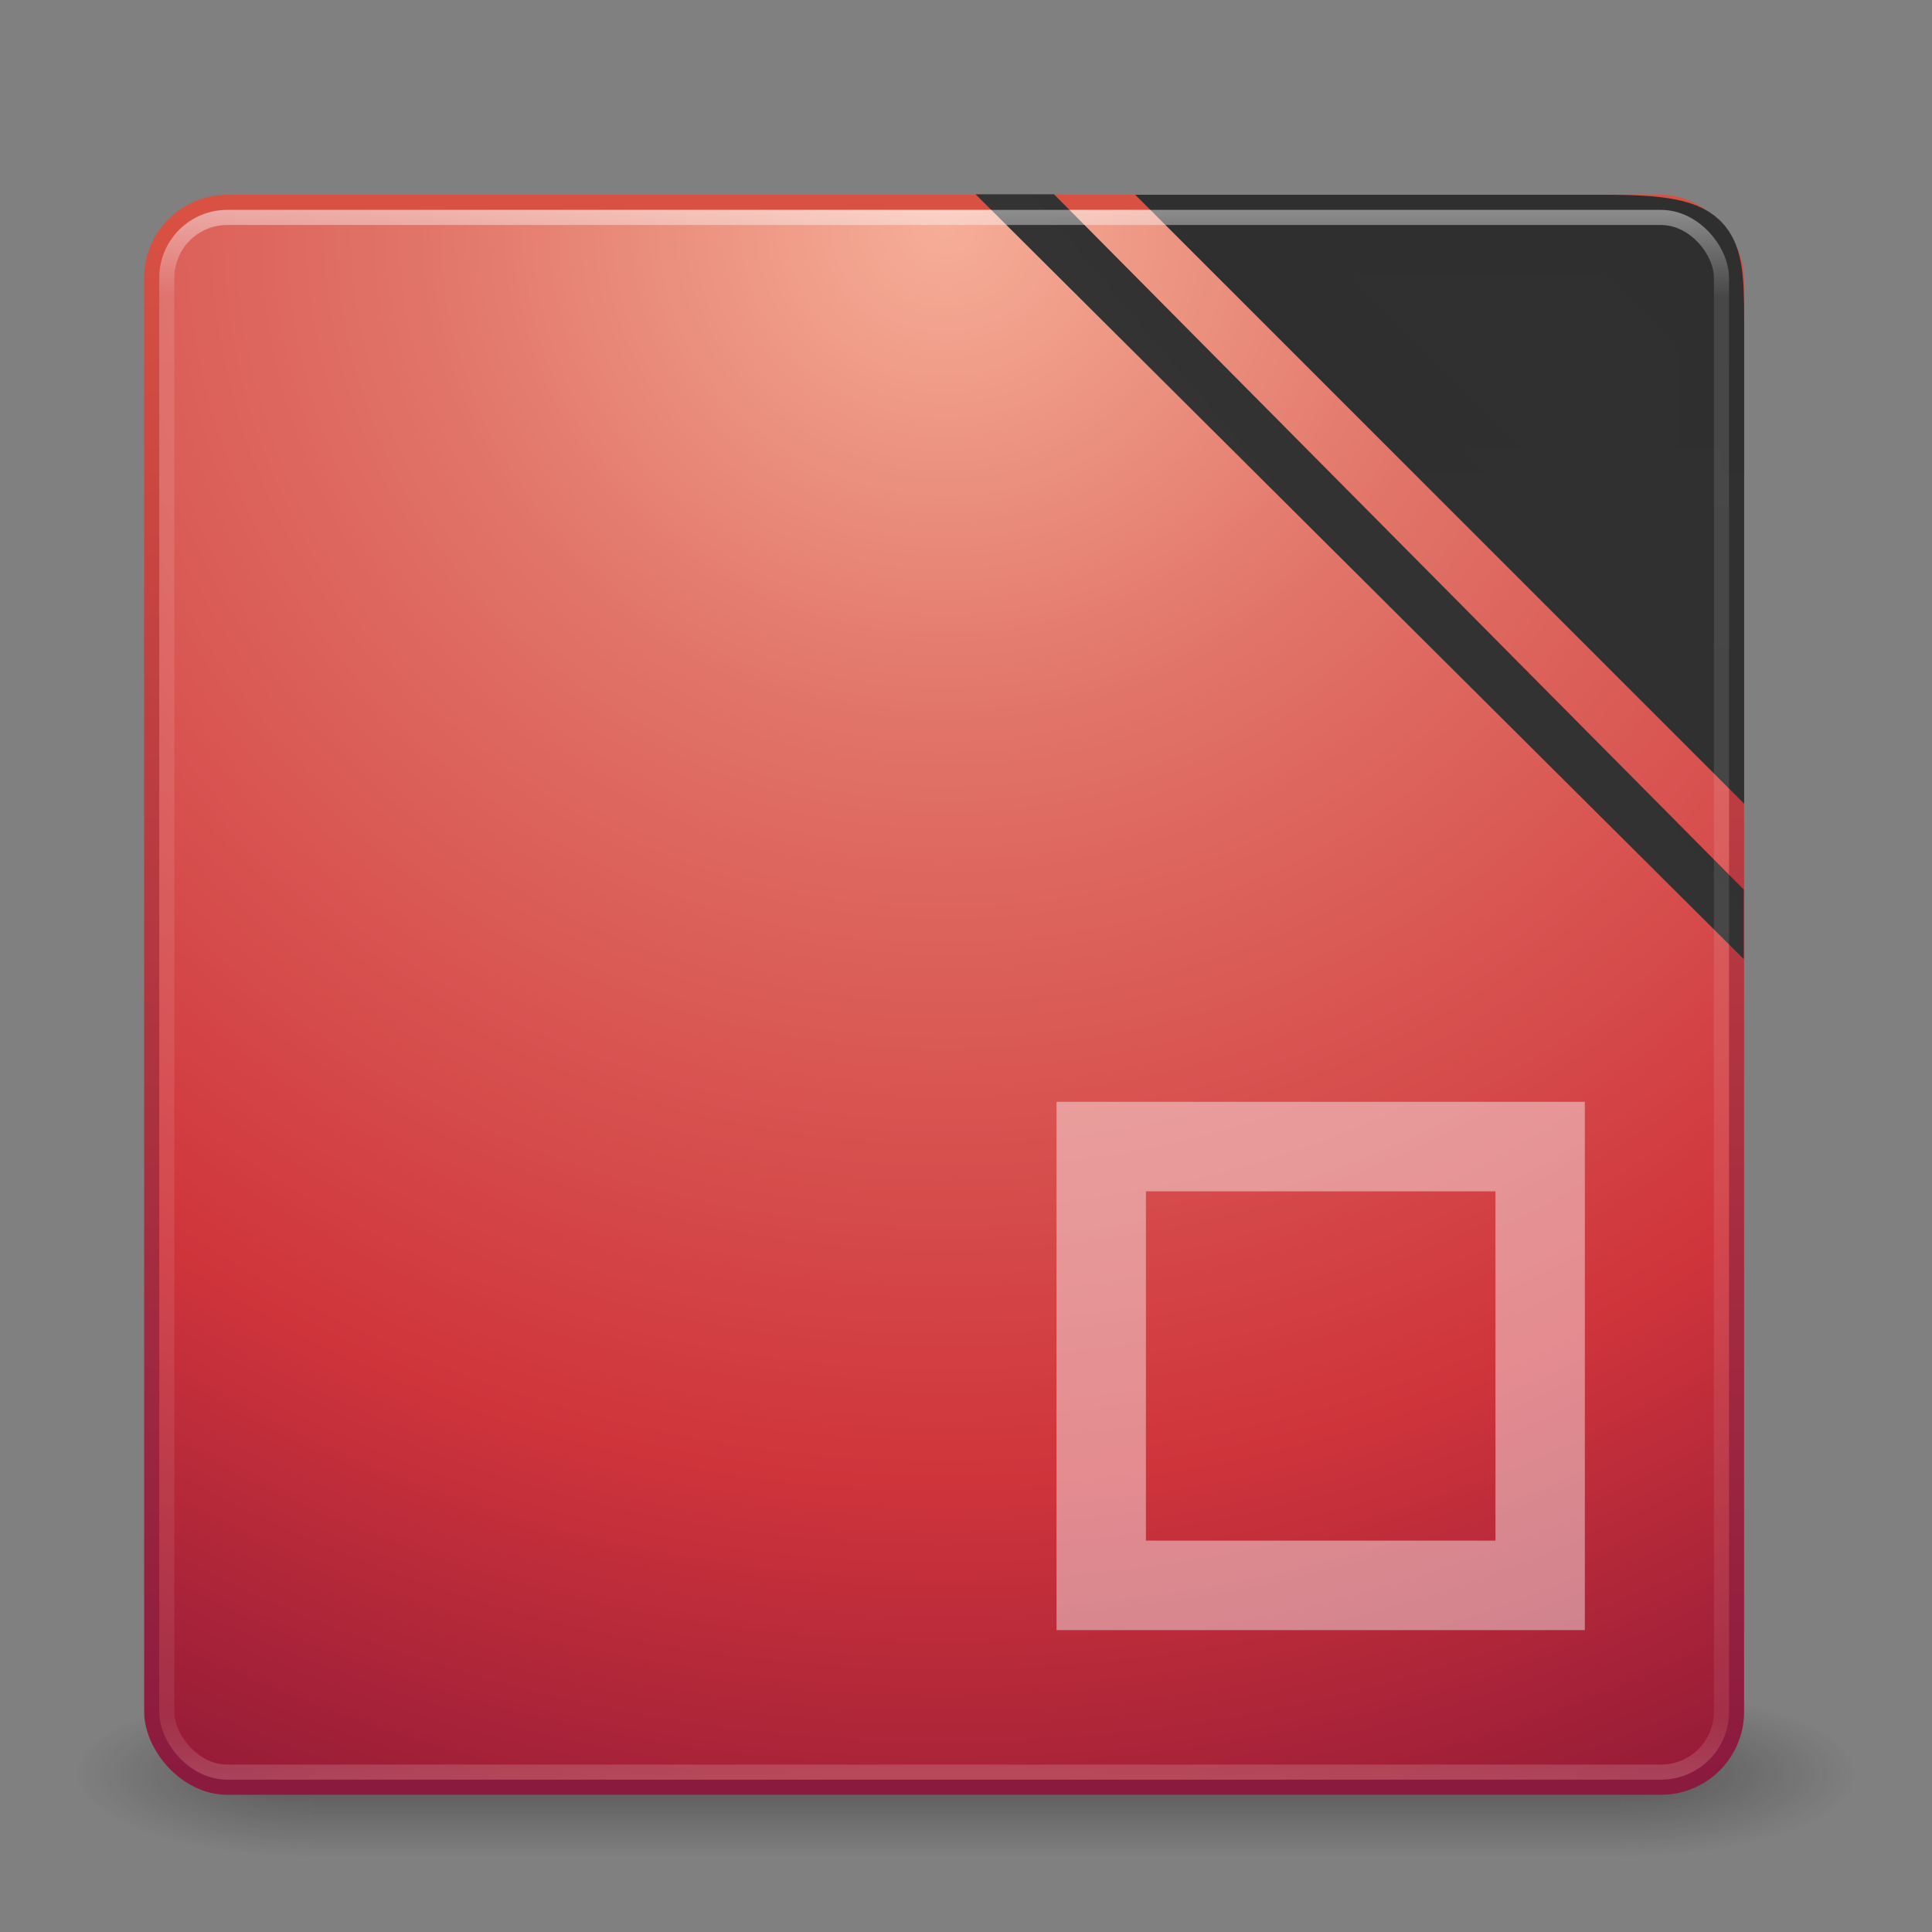 <?xml version="1.0" encoding="UTF-8" standalone="no"?>
<!-- Created with Inkscape (http://www.inkscape.org/) -->

<svg
   xmlns:dc="http://purl.org/dc/elements/1.1/"
   xmlns:cc="http://creativecommons.org/ns#"
   xmlns:rdf="http://www.w3.org/1999/02/22-rdf-syntax-ns#"
   xmlns:svg="http://www.w3.org/2000/svg"
   xmlns="http://www.w3.org/2000/svg"
   xmlns:xlink="http://www.w3.org/1999/xlink"
   xmlns:sodipodi="http://sodipodi.sourceforge.net/DTD/sodipodi-0.dtd"
   xmlns:inkscape="http://www.inkscape.org/namespaces/inkscape"
   width="128"
   height="128"
   id="svg3249"
   version="1.1"
   inkscape:version="0.48+devel r11997"
   sodipodi:docname="libreoffice-impress.svg">
  <rect width="100%" height="100%" fill="#808080" stroke="none"/>
  <defs
     id="defs3251">
    <linearGradient
       inkscape:collect="always"
       xlink:href="#linearGradient3707-319-631-407-1-846-4"
       id="linearGradient3156"
       gradientUnits="userSpaceOnUse"
       gradientTransform="matrix(2.641,0,0,2.641,0.615,-63.026)"
       x1="19.875"
       y1="44.52"
       x2="19.875"
       y2="5.25" />
    <linearGradient
       id="linearGradient3707-319-631-407-1-846-4">
      <stop
         offset="0"
         style="stop-color:#365a7c;stop-opacity:1"
         id="stop3788-5" />
      <stop
         offset="1"
         style="stop-color:#5ea1ca;stop-opacity:1;"
         id="stop3790-9" />
    </linearGradient>
    <linearGradient
       inkscape:collect="always"
       xlink:href="#linearGradient3707-319-631-407-1-846-4-8"
       id="linearGradient3159"
       gradientUnits="userSpaceOnUse"
       gradientTransform="matrix(2.641,0,0,2.641,0.615,-63.026)"
       x1="19.875"
       y1="44.52"
       x2="19.875"
       y2="5.25" />
    <linearGradient
       id="linearGradient3707-319-631-407-1-846-4-8">
      <stop
         offset="0"
         style="stop-color:#365a7c;stop-opacity:1"
         id="stop3788-5-5" />
      <stop
         offset="1"
         style="stop-color:#5ea1ca;stop-opacity:1;"
         id="stop3790-9-0" />
    </linearGradient>
    <linearGradient
       inkscape:collect="always"
       xlink:href="#linearGradient3707-319-631-407-1-846-4-9"
       id="linearGradient3162"
       gradientUnits="userSpaceOnUse"
       gradientTransform="matrix(2.641,0,0,2.641,0.615,-63.026)"
       x1="19.875"
       y1="44.52"
       x2="19.875"
       y2="5.25" />
    <linearGradient
       id="linearGradient3707-319-631-407-1-846-4-9">
      <stop
         offset="0"
         style="stop-color:#365a7c;stop-opacity:1"
         id="stop3788-5-1" />
      <stop
         offset="1"
         style="stop-color:#5ea1ca;stop-opacity:1;"
         id="stop3790-9-8" />
    </linearGradient>
    <linearGradient
       inkscape:collect="always"
       xlink:href="#linearGradient8265-821-176-38-919-66-249-7-7"
       id="linearGradient3165"
       gradientUnits="userSpaceOnUse"
       gradientTransform="matrix(2.214,0,0,3.47,10.75,-67.821)"
       x1="16.626"
       y1="15.298"
       x2="20.055"
       y2="24.628" />
    <linearGradient
       id="linearGradient8265-821-176-38-919-66-249-7-7">
      <stop
         offset="0"
         style="stop-color:#ffffff;stop-opacity:1"
         id="stop2687-1-9" />
      <stop
         offset="1"
         style="stop-color:#ffffff;stop-opacity:0"
         id="stop2689-5-4" />
    </linearGradient>
    <linearGradient
       id="linearGradient3924">
      <stop
         id="stop3926"
         style="stop-color:#ffffff;stop-opacity:1;"
         offset="0" />
      <stop
         offset="0.063"
         style="stop-color:#ffffff;stop-opacity:0.235;"
         id="stop3928" />
      <stop
         id="stop3930"
         style="stop-color:#ffffff;stop-opacity:0.157;"
         offset="0.951" />
      <stop
         id="stop3932"
         style="stop-color:#ffffff;stop-opacity:0.392;"
         offset="1" />
    </linearGradient>
    <linearGradient
       id="linearGradient2867-449-88-871-390-598-476-591-434-148-57-177">
      <stop
         id="stop3750"
         style="stop-color:#90dbec;stop-opacity:1;"
         offset="0" />
      <stop
         id="stop3752"
         style="stop-color:#55c1ec;stop-opacity:1;"
         offset="0.262" />
      <stop
         id="stop3754"
         style="stop-color:#3689e6;stop-opacity:1;"
         offset="0.705" />
      <stop
         id="stop3756"
         style="stop-color:#2b63a0;stop-opacity:1;"
         offset="1" />
    </linearGradient>
    <linearGradient
       id="linearGradient3707-319-631-407-324">
      <stop
         id="stop3760"
         style="stop-color:#185f9a;stop-opacity:1;"
         offset="0" />
      <stop
         id="stop3762"
         style="stop-color:#599ec9;stop-opacity:1;"
         offset="1" />
    </linearGradient>
    <radialGradient
       cx="4.993"
       cy="43.5"
       r="2.5"
       fx="4.993"
       fy="43.5"
       id="radialGradient2455"
       xlink:href="#linearGradient3688-166-749"
       gradientUnits="userSpaceOnUse"
       gradientTransform="matrix(2.004,0,0,1.4,27.988,-17.4)" />
    <linearGradient
       id="linearGradient3688-166-749">
      <stop
         id="stop2883"
         style="stop-color:#181818;stop-opacity:1"
         offset="0" />
      <stop
         id="stop2885"
         style="stop-color:#181818;stop-opacity:0"
         offset="1" />
    </linearGradient>
    <radialGradient
       cx="4.993"
       cy="43.5"
       r="2.5"
       fx="4.993"
       fy="43.5"
       id="radialGradient2457"
       xlink:href="#linearGradient3688-464-309"
       gradientUnits="userSpaceOnUse"
       gradientTransform="matrix(2.004,0,0,1.4,-20.012,-104.4)" />
    <linearGradient
       id="linearGradient3688-464-309">
      <stop
         id="stop2889"
         style="stop-color:#181818;stop-opacity:1"
         offset="0" />
      <stop
         id="stop2891"
         style="stop-color:#181818;stop-opacity:0"
         offset="1" />
    </linearGradient>
    <linearGradient
       x1="25.058"
       y1="47.028"
       x2="25.058"
       y2="39.999"
       id="linearGradient2459"
       xlink:href="#linearGradient3702-501-757"
       gradientUnits="userSpaceOnUse" />
    <linearGradient
       id="linearGradient3702-501-757">
      <stop
         id="stop2895"
         style="stop-color:#181818;stop-opacity:0"
         offset="0" />
      <stop
         id="stop2897"
         style="stop-color:#181818;stop-opacity:1"
         offset="0.5" />
      <stop
         id="stop2899"
         style="stop-color:#181818;stop-opacity:0"
         offset="1" />
    </linearGradient>
    <linearGradient
       inkscape:collect="always"
       xlink:href="#linearGradient2490-3-7-8"
       id="linearGradient2976-3"
       gradientUnits="userSpaceOnUse"
       x1="25.076"
       y1="45.915"
       x2="25.076"
       y2="6.443" />
    <linearGradient
       id="linearGradient2490-3-7-8">
      <stop
         offset="0"
         style="stop-color:#0e305f;stop-opacity:1;"
         id="stop2492-3-7-0" />
      <stop
         offset="1"
         style="stop-color:#185ba7;stop-opacity:1;"
         id="stop2494-8-5-9" />
    </linearGradient>
    <linearGradient
       inkscape:collect="always"
       xlink:href="#linearGradient2490-3-92"
       id="linearGradient2974-4"
       gradientUnits="userSpaceOnUse"
       x1="25.076"
       y1="45.915"
       x2="25.076"
       y2="6.443" />
    <linearGradient
       id="linearGradient2490-3-92">
      <stop
         offset="0"
         style="stop-color:#0e395f;stop-opacity:1;"
         id="stop2492-3-5" />
      <stop
         offset="1"
         style="stop-color:#1860a7;stop-opacity:1;"
         id="stop2494-8-7" />
    </linearGradient>
    <linearGradient
       y2="43"
       x2="24"
       y1="5"
       x1="24"
       gradientTransform="matrix(2.73,0,0,2.73,-1.742,-62.844)"
       gradientUnits="userSpaceOnUse"
       id="linearGradient3234"
       xlink:href="#linearGradient3924-9"
       inkscape:collect="always" />
    <linearGradient
       id="linearGradient3924-9">
      <stop
         id="stop3926-2"
         style="stop-color:#ffffff;stop-opacity:1;"
         offset="0" />
      <stop
         offset="0.063"
         style="stop-color:#ffffff;stop-opacity:0.235;"
         id="stop3928-5" />
      <stop
         id="stop3930-4"
         style="stop-color:#ffffff;stop-opacity:0.157;"
         offset="0.951" />
      <stop
         id="stop3932-0"
         style="stop-color:#ffffff;stop-opacity:0.392;"
         offset="1" />
    </linearGradient>
    <linearGradient
       y2="6.443"
       x2="25.076"
       y1="45.915"
       x1="25.076"
       gradientUnits="userSpaceOnUse"
       id="linearGradient3059"
       xlink:href="#linearGradient2490-3-7-8"
       inkscape:collect="always" />
    <radialGradient
       id="radialGradient2962-243-68"
       gradientUnits="userSpaceOnUse"
       cy="8.45"
       cx="7.496"
       gradientTransform="matrix(5.2307e-8,6.292,-6.656,-1.1592e-7,119.85,-97.702)"
       r="20">
      <stop
         id="stop4806"
         style="stop-color:#f6ae98"
         offset="0" />
      <stop
         id="stop4808"
         style="stop-color:#e17468"
         offset=".262" />
      <stop
         id="stop4810"
         style="stop-color:#cf343b"
         offset=".661" />
      <stop
         id="stop4812"
         style="stop-color:#7c1036"
         offset="1" />
    </radialGradient>
    <linearGradient
       id="linearGradient2964-20-376"
       y2="3.899"
       gradientUnits="userSpaceOnUse"
       x2="24"
       gradientTransform="matrix(2.692,0,0,2.692,-1.007,-64.224)"
       y1="44"
       x1="24">
      <stop
         id="stop4816"
         style="stop-color:#8a193f"
         offset="0" />
      <stop
         id="stop4818"
         style="stop-color:#da5242"
         offset="1" />
    </linearGradient>
    <linearGradient
       id="linearGradient2959"
       y2="43"
       gradientUnits="userSpaceOnUse"
       x2="24"
       gradientTransform="matrix(2.784,0,0,2.784,-4.26,-64.904)"
       y1="5"
       x1="24">
      <stop
         id="stop3926-7"
         style="stop-color:#fff"
         offset="0" />
      <stop
         id="stop3928-4"
         style="stop-color:#fff;stop-opacity:.235"
         offset=".063" />
      <stop
         id="stop3930-9"
         style="stop-color:#fff;stop-opacity:.157"
         offset=".951" />
      <stop
         id="stop3932-9"
         style="stop-color:#fff;stop-opacity:.392"
         offset="1" />
    </linearGradient>
    <radialGradient
       r="20"
       cy="8.45"
       cx="7.496"
       gradientTransform="matrix(5.2307e-8,6.292,-6.656,-1.1592e-7,118.792,-96.187)"
       gradientUnits="userSpaceOnUse"
       id="radialGradient3465"
       xlink:href="#radialGradient2962-243-68"
       inkscape:collect="always" />
    <linearGradient
       y2="3.899"
       x2="24"
       y1="44"
       x1="24"
       gradientTransform="matrix(2.692,0,0,2.692,-2.065,-62.709)"
       gradientUnits="userSpaceOnUse"
       id="linearGradient3467"
       xlink:href="#linearGradient2964-20-376"
       inkscape:collect="always" />
    <linearGradient
       inkscape:collect="always"
       xlink:href="#linearGradient2490-3-7"
       id="linearGradient4574"
       gradientUnits="userSpaceOnUse"
       gradientTransform="matrix(3.768,0,0,3.768,-49.8,-64.051)"
       x1="24"
       y1="44"
       x2="24"
       y2="3.899" />
    <linearGradient
       id="linearGradient2490-3-7">
      <stop
         offset="0"
         style="stop-color:#333333;stop-opacity:1;"
         id="stop2492-3-7" />
      <stop
         offset="1"
         style="stop-color:#2f2f2f;stop-opacity:1;"
         id="stop2494-8-5" />
    </linearGradient>
    <linearGradient
       gradientTransform="translate(-0.439,-2.126)"
       inkscape:collect="always"
       xlink:href="#linearGradient4580"
       id="linearGradient4586"
       x1="79.122"
       y1="-11.94"
       x2="113.395"
       y2="-45.231"
       gradientUnits="userSpaceOnUse" />
    <linearGradient
       id="linearGradient4580">
      <stop
         style="stop-color:#333333;stop-opacity:1;"
         offset="0"
         id="stop4582" />
      <stop
         style="stop-color:#2f2f2f;stop-opacity:1;"
         offset="1"
         id="stop4584" />
    </linearGradient>
    <linearGradient
       inkscape:collect="always"
       xlink:href="#linearGradient2490-3-7"
       id="linearGradient4578"
       gradientUnits="userSpaceOnUse"
       gradientTransform="matrix(2.943,0,0,2.943,-15.466,-60.589)"
       x1="24"
       y1="44"
       x2="24"
       y2="3.899" />
    <linearGradient
       id="linearGradient3091">
      <stop
         offset="0"
         style="stop-color:#333333;stop-opacity:1;"
         id="stop3093" />
      <stop
         offset="1"
         style="stop-color:#2f2f2f;stop-opacity:1;"
         id="stop3095" />
    </linearGradient>
    <linearGradient
       inkscape:collect="always"
       xlink:href="#linearGradient3826"
       id="linearGradient3832"
       x1="99.628"
       y1="-11.979"
       x2="116.141"
       y2="-25.968"
       gradientUnits="userSpaceOnUse"
       gradientTransform="matrix(1.066,0,0,1.079,-8.243,1.69)" />
    <linearGradient
       id="linearGradient3826">
      <stop
         style="stop-color:#333333;stop-opacity:1;"
         offset="0"
         id="stop3828" />
      <stop
         style="stop-color:#2f2f2f;stop-opacity:1;"
         offset="1"
         id="stop3830" />
    </linearGradient>
    <linearGradient
       inkscape:collect="always"
       xlink:href="#linearGradient3834"
       id="linearGradient3840"
       x1="99.628"
       y1="-11.979"
       x2="116.141"
       y2="-25.968"
       gradientUnits="userSpaceOnUse"
       gradientTransform="matrix(1.066,0,0,1.079,-8.243,1.69)" />
    <linearGradient
       id="linearGradient3834">
      <stop
         style="stop-color:#333333;stop-opacity:1;"
         offset="0"
         id="stop3836" />
      <stop
         style="stop-color:#2f2f2f;stop-opacity:1;"
         offset="1"
         id="stop3838" />
    </linearGradient>
    <linearGradient
       y2="3.899"
       x2="24"
       y1="44"
       x1="24"
       gradientTransform="matrix(3.768,0,0,3.768,-50.239,-66.177)"
       gradientUnits="userSpaceOnUse"
       id="linearGradient3108"
       xlink:href="#linearGradient2490-3-7"
       inkscape:collect="always" />
  </defs>
  <sodipodi:namedview
     id="base"
     pagecolor="#ffffff"
     bordercolor="#666666"
     borderopacity="1.0"
     inkscape:pageopacity="0.0"
     inkscape:pageshadow="2"
     inkscape:zoom="6.796875"
     inkscape:cx="64"
     inkscape:cy="64"
     inkscape:current-layer="layer1"
     showgrid="true"
     inkscape:document-units="px"
     inkscape:grid-bbox="true"
     inkscape:window-width="1680"
     inkscape:window-height="1026"
     inkscape:window-x="1680"
     inkscape:window-y="24"
     inkscape:window-maximized="1" />
  <g
     id="layer1"
     inkscape:label="Layer 1"
     inkscape:groupmode="layer"
     transform="translate(0,64)">
    <g
       transform="matrix(2.95,0,0,1.222,-6.8,1.556)"
       id="g2036"
       style="display:inline">
      <g
         transform="matrix(1.053,0,0,1.286,-1.263,-13.429)"
         id="g3712"
         style="opacity:0.4">
        <rect
           width="5"
           height="7"
           x="38"
           y="40"
           id="rect2801"
           style="fill:url(#radialGradient2455);fill-opacity:1;stroke:none" />
        <rect
           width="5"
           height="7"
           x="-10"
           y="-47"
           transform="scale(-1,-1)"
           id="rect3696"
           style="fill:url(#radialGradient2457);fill-opacity:1;stroke:none" />
        <rect
           width="28"
           height="7"
           x="10"
           y="40"
           id="rect3700"
           style="fill:url(#linearGradient2459);fill-opacity:1;stroke:none" />
      </g>
    </g>
    <rect
       id="rect5505"
       style="color:#000000;fill:url(#radialGradient3465);stroke:url(#linearGradient3467);stroke-linecap:round;stroke-linejoin:round"
       rx="5"
       ry="5"
       height="105"
       width="105"
       y="-50.593"
       x="10.051" />
    <path
       sodipodi:nodetypes="cccssc"
       id="path4572"
       d="m 79.759,-49.214 33.913,33.913 0,-7.536 0,-18.84 c 0,-6.398 0.192,-7.536 -7.355,-7.536 z"
       style="color:#000000;fill:none;stroke:url(#linearGradient3108);stroke-width:3.768;stroke-linecap:butt;stroke-linejoin:miter;stroke-miterlimit:4;stroke-opacity:1;stroke-dasharray:none;stroke-dashoffset:0;marker:none;visibility:visible;display:inline;overflow:visible;enable-background:accumulate"
       inkscape:connector-curvature="0" />
    <path
       inkscape:connector-curvature="0"
       style="color:#000000;fill:url(#linearGradient4586);fill-opacity:1;stroke:url(#linearGradient4578);stroke-width:2.944;stroke-linecap:butt;stroke-linejoin:miter;stroke-miterlimit:4;stroke-opacity:1;stroke-dasharray:none;stroke-dashoffset:0;marker:none;visibility:visible;display:inline;overflow:visible;enable-background:accumulate"
       d="m 86.084,-47.338 26.491,26.491 0,-5.887 0,-14.717 c 0,-4.998 0.15,-5.887 -5.745,-5.887 z"
       id="path4576"
       sodipodi:nodetypes="cccssc" />
    <path
       style="fill:url(#linearGradient3832);fill-opacity:1;stroke:url(#linearGradient3840);stroke-width:1.055px;stroke-linecap:butt;stroke-linejoin:miter;stroke-opacity:1"
       d="m 69.609,-50.602 45.392,45.756 -0.001,3.119 -49.09,-48.875 z"
       id="path3056"
       inkscape:connector-curvature="0"
       sodipodi:nodetypes="ccccc" />
    <rect
       id="rect6741"
       style="opacity:0.5;fill:none;stroke:url(#linearGradient2959);stroke-linecap:round;stroke-linejoin:round"
       rx="4"
       ry="4"
       height="103"
       width="103"
       y="-49.593"
       x="11.051" />
    <path
       style="opacity:0.7;fill:#ffffff;fill-opacity:0.616;stroke:none;display:inline"
       d="M 70,9 70,44 l 35,0 0,-35 z m 5.92,5.929 23.16,0 0,23.142 -23.16,0 z"
       id="path17174"
       inkscape:connector-curvature="0"
       sodipodi:nodetypes="cccccccccc" />
  </g>
</svg>
